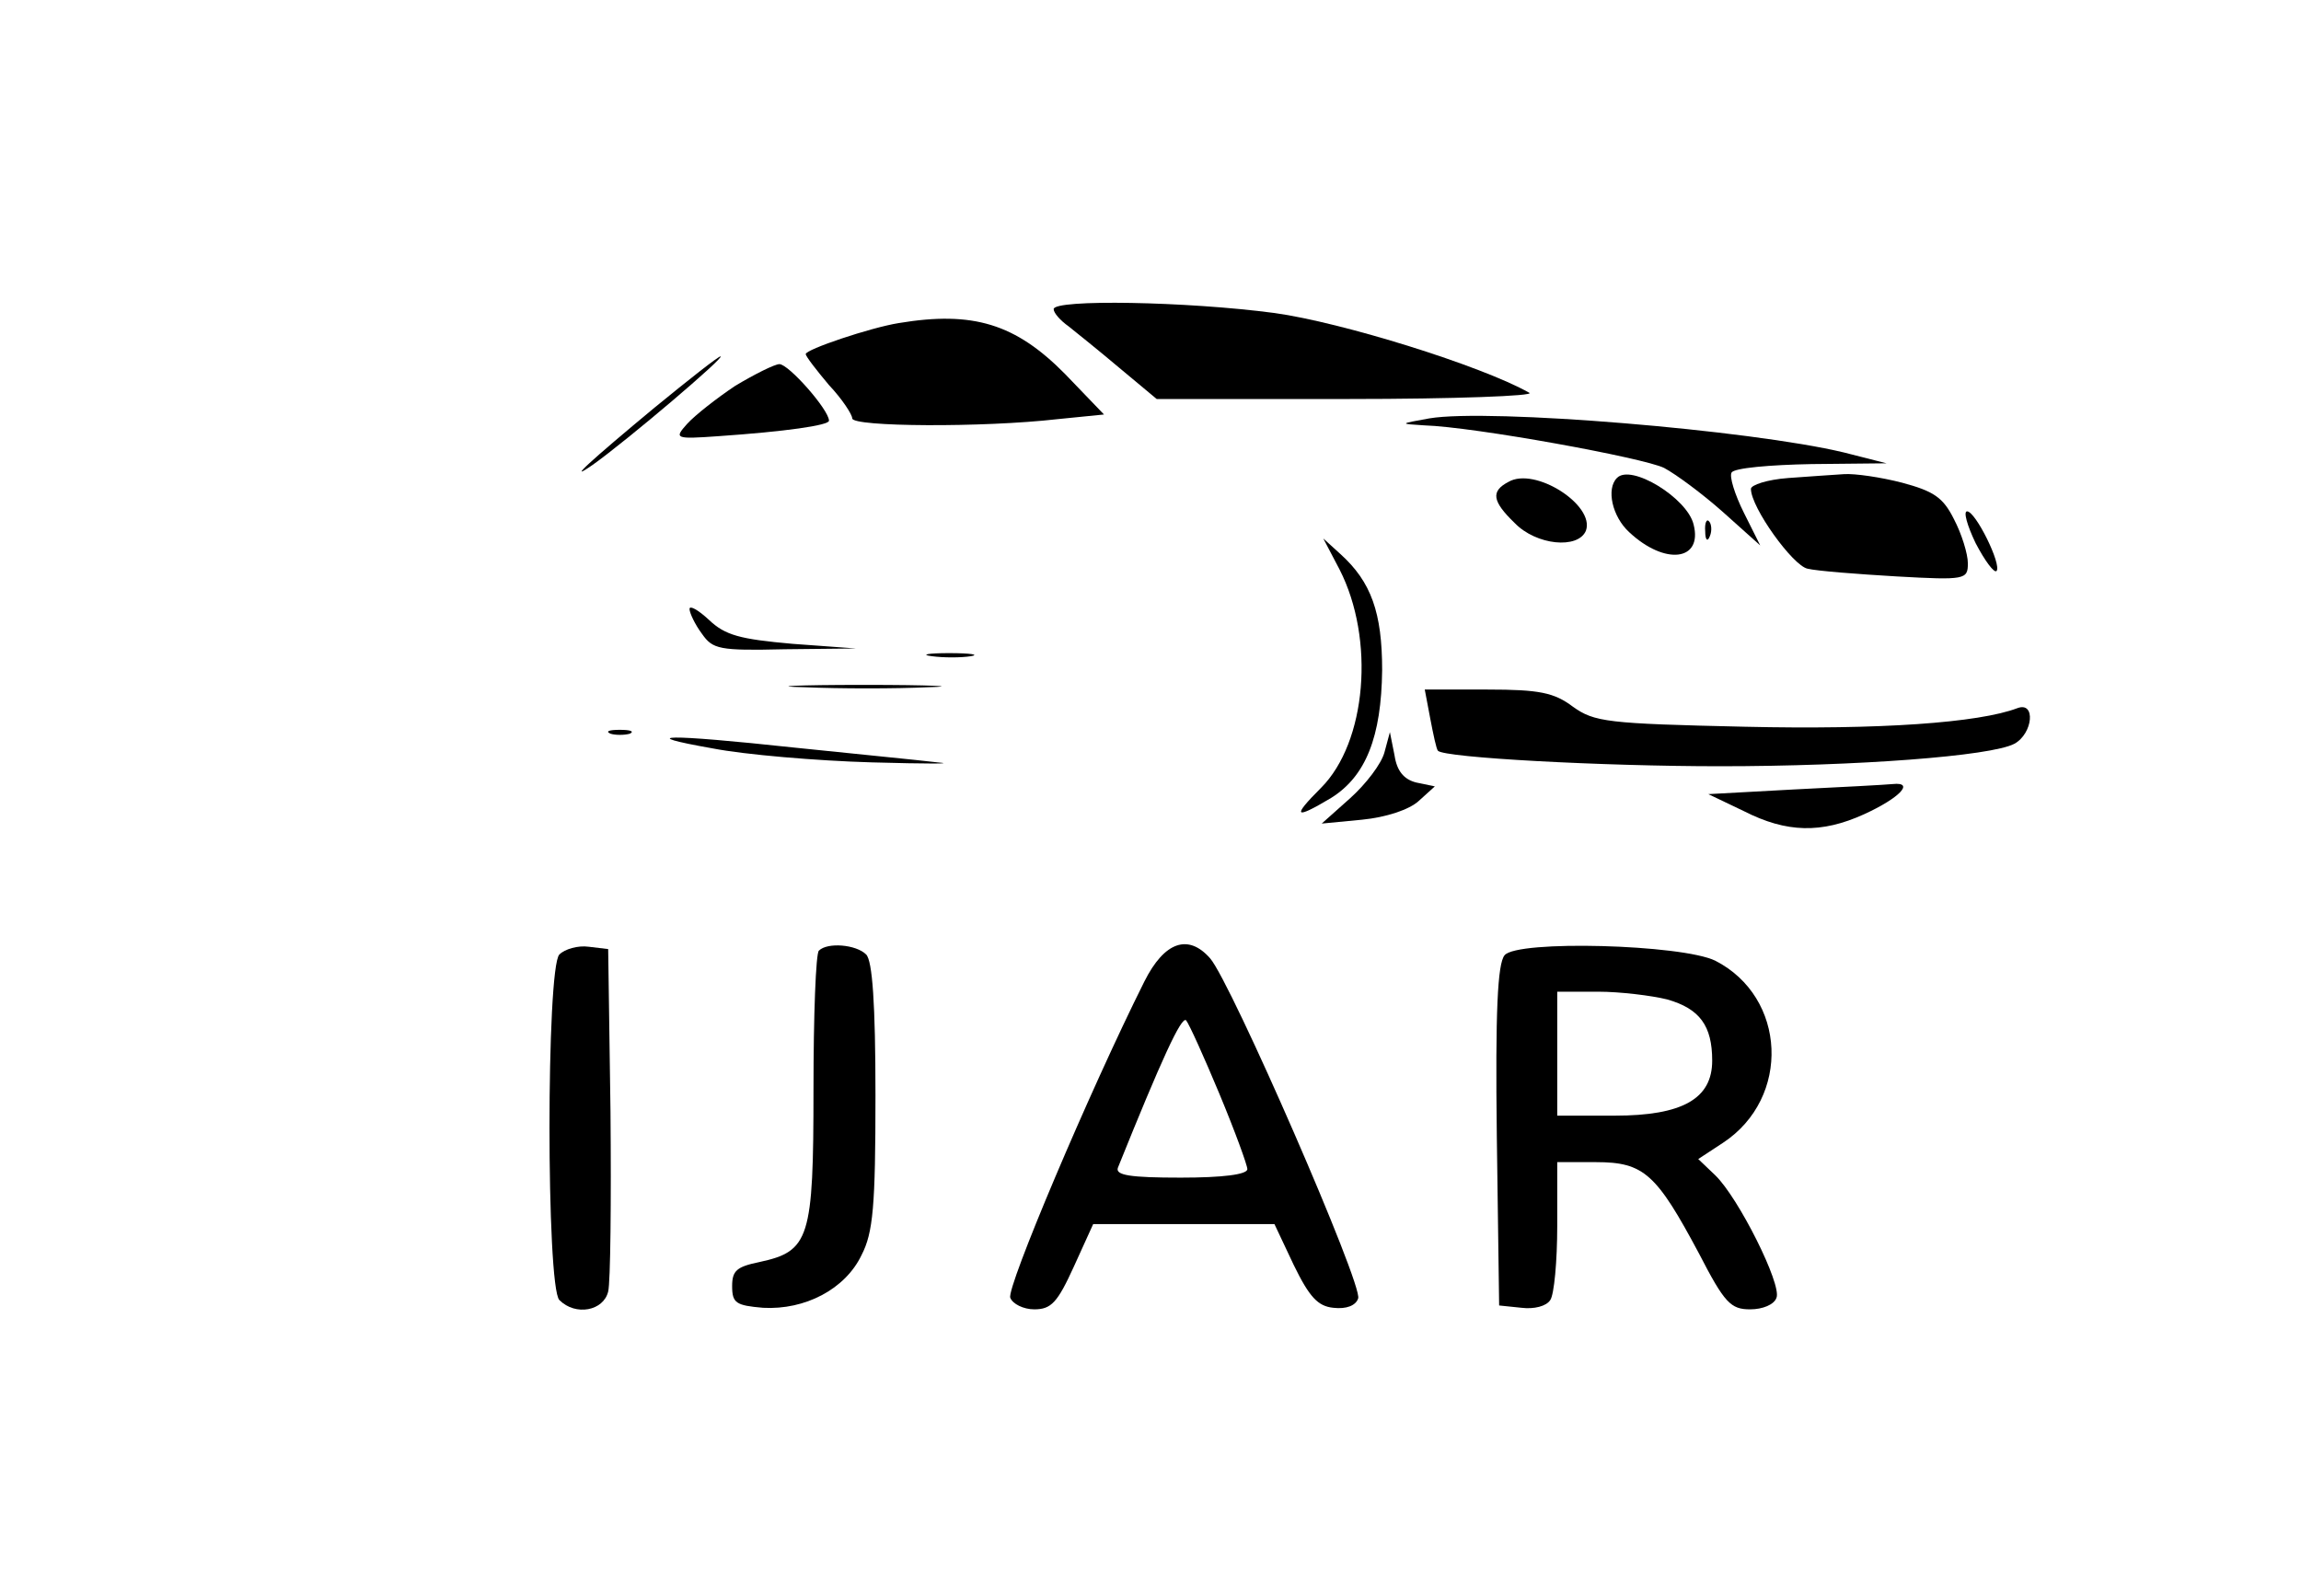 <?xml version="1.0" standalone="no"?>
<!DOCTYPE svg PUBLIC "-//W3C//DTD SVG 20010904//EN"
 "http://www.w3.org/TR/2001/REC-SVG-20010904/DTD/svg10.dtd">
<svg version="1.0" xmlns="http://www.w3.org/2000/svg"
 width="297pt" height="206pt" viewBox="0 0 297 206"
 preserveAspectRatio="xMidYMid meet">

<g transform="translate(0,206) scale(0.1,-0.1)"
fill="#000000" stroke="none">
<path d="M1360 1661 c0 -5 9 -15 19 -22 10 -8 40 -32 66 -54 l48 -40 248 0
c136 0 241 4 233 8 -62 35 -242 91 -329 103 -113 15 -285 18 -285 5z"/>
<path d="M1160 1643 c-37 -6 -120 -34 -120 -40 0 -3 14 -21 30 -40 17 -18 30
-38 30 -43 0 -11 169 -12 265 -1 l60 6 -50 52 c-64 65 -119 82 -215 66z"/>
<path d="M845 1534 c-82 -68 -116 -99 -80 -74 45 32 172 140 165 140 -3 0 -41
-30 -85 -66z"/>
<path d="M949 1562 c-24 -16 -52 -38 -62 -49 -17 -19 -16 -20 40 -16 87 6 143
14 143 20 0 14 -52 73 -64 73 -6 0 -32 -13 -57 -28z"/>
<path d="M1845 1520 c-39 -7 -39 -7 -7 -9 65 -2 284 -42 310 -55 15 -8 49 -33
76 -57 l48 -43 -21 42 c-12 24 -19 47 -16 52 3 6 50 10 103 11 l97 1 -55 14
c-121 29 -458 57 -535 44z"/>
<path d="M1947 1438 c-23 -12 -21 -25 8 -53 28 -29 82 -34 92 -10 12 33 -66
83 -100 63z"/>
<path d="M2087 1443 c-14 -14 -6 -50 16 -70 46 -43 95 -37 83 10 -8 34 -81 79
-99 60z"/>
<path d="M2308 1443 c-27 -2 -48 -9 -48 -14 0 -24 54 -99 73 -103 12 -3 64 -7
115 -10 89 -5 92 -4 92 17 0 12 -8 38 -18 57 -14 28 -26 36 -67 47 -27 7 -61
12 -75 11 -14 -1 -46 -3 -72 -5z"/>
<path d="M2550 1359 c12 -23 24 -39 27 -36 7 8 -27 77 -38 77 -5 0 0 -18 11
-41z"/>
<path d="M2201 1374 c0 -11 3 -14 6 -6 3 7 2 16 -1 19 -3 4 -6 -2 -5 -13z"/>
<path d="M1729 1325 c46 -90 35 -223 -24 -282 -38 -38 -34 -41 13 -13 45 28
65 79 66 165 0 74 -14 114 -54 150 l-22 20 21 -40z"/>
<path d="M890 1274 c0 -5 7 -20 16 -32 14 -20 22 -22 107 -20 l92 1 -82 6
c-68 6 -87 11 -108 31 -14 13 -25 19 -25 14z"/>
<path d="M1203 1213 c15 -2 37 -2 50 0 12 2 0 4 -28 4 -27 0 -38 -2 -22 -4z"/>
<path d="M1038 1173 c46 -2 118 -2 160 0 42 1 5 3 -83 3 -88 0 -123 -2 -77 -3z"/>
<path d="M1846 1133 c4 -21 8 -40 10 -42 8 -9 212 -20 364 -20 176 0 350 13
380 29 24 13 28 55 4 46 -50 -19 -178 -28 -352 -24 -178 4 -194 6 -222 26 -24
18 -43 22 -110 22 l-81 0 7 -37z"/>
<path d="M788 1113 c6 -2 18 -2 25 0 6 3 1 5 -13 5 -14 0 -19 -2 -12 -5z"/>
<path d="M920 1094 c41 -8 134 -16 205 -18 72 -2 110 -2 85 0 -25 3 -107 11
-184 19 -167 18 -208 17 -106 -1z"/>
<path d="M1787 1089 c-4 -15 -24 -41 -44 -59 l-37 -33 52 5 c31 3 61 13 73 24
l21 19 -24 5 c-16 4 -25 15 -28 35 l-6 30 -7 -26z"/>
<path d="M2315 1041 l-110 -6 46 -22 c55 -28 100 -29 155 -4 46 21 66 42 37
39 -10 -1 -67 -4 -128 -7z"/>
<path d="M722 828 c-17 -17 -17 -429 0 -446 21 -21 57 -14 63 11 3 12 4 116 3
232 l-3 210 -25 3 c-14 2 -31 -3 -38 -10z"/>
<path d="M1057 833 c-4 -3 -7 -84 -7 -179 0 -193 -5 -209 -70 -223 -29 -6 -35
-11 -35 -31 0 -22 5 -25 40 -28 54 -3 106 24 127 68 15 29 18 63 18 206 0 119
-4 174 -12 182 -13 13 -50 16 -61 5z"/>
<path d="M1477 793 c-71 -142 -178 -395 -173 -408 3 -8 17 -15 31 -15 22 0 30
9 51 55 l25 55 117 0 117 0 25 -53 c20 -41 31 -53 51 -55 17 -2 29 3 32 12 7
16 -164 408 -191 439 -28 32 -59 22 -85 -30z m97 -145 c20 -48 36 -92 36 -97
0 -7 -32 -11 -86 -11 -65 0 -85 3 -81 13 56 139 82 196 88 190 4 -5 23 -47 43
-95z"/>
<path d="M1942 827 c-9 -11 -12 -72 -10 -233 l3 -219 29 -3 c16 -2 32 2 37 10
5 7 9 50 9 96 l0 82 50 0 c62 0 78 -15 133 -118 33 -64 41 -72 66 -72 16 0 31
6 34 15 7 17 -49 129 -79 158 l-22 21 32 21 c88 58 82 188 -10 235 -43 21
-256 27 -272 7z m210 -57 c42 -12 58 -34 58 -79 0 -49 -38 -71 -126 -71 l-74
0 0 80 0 80 53 0 c28 0 69 -5 89 -10z"/>
</g>
</svg>
